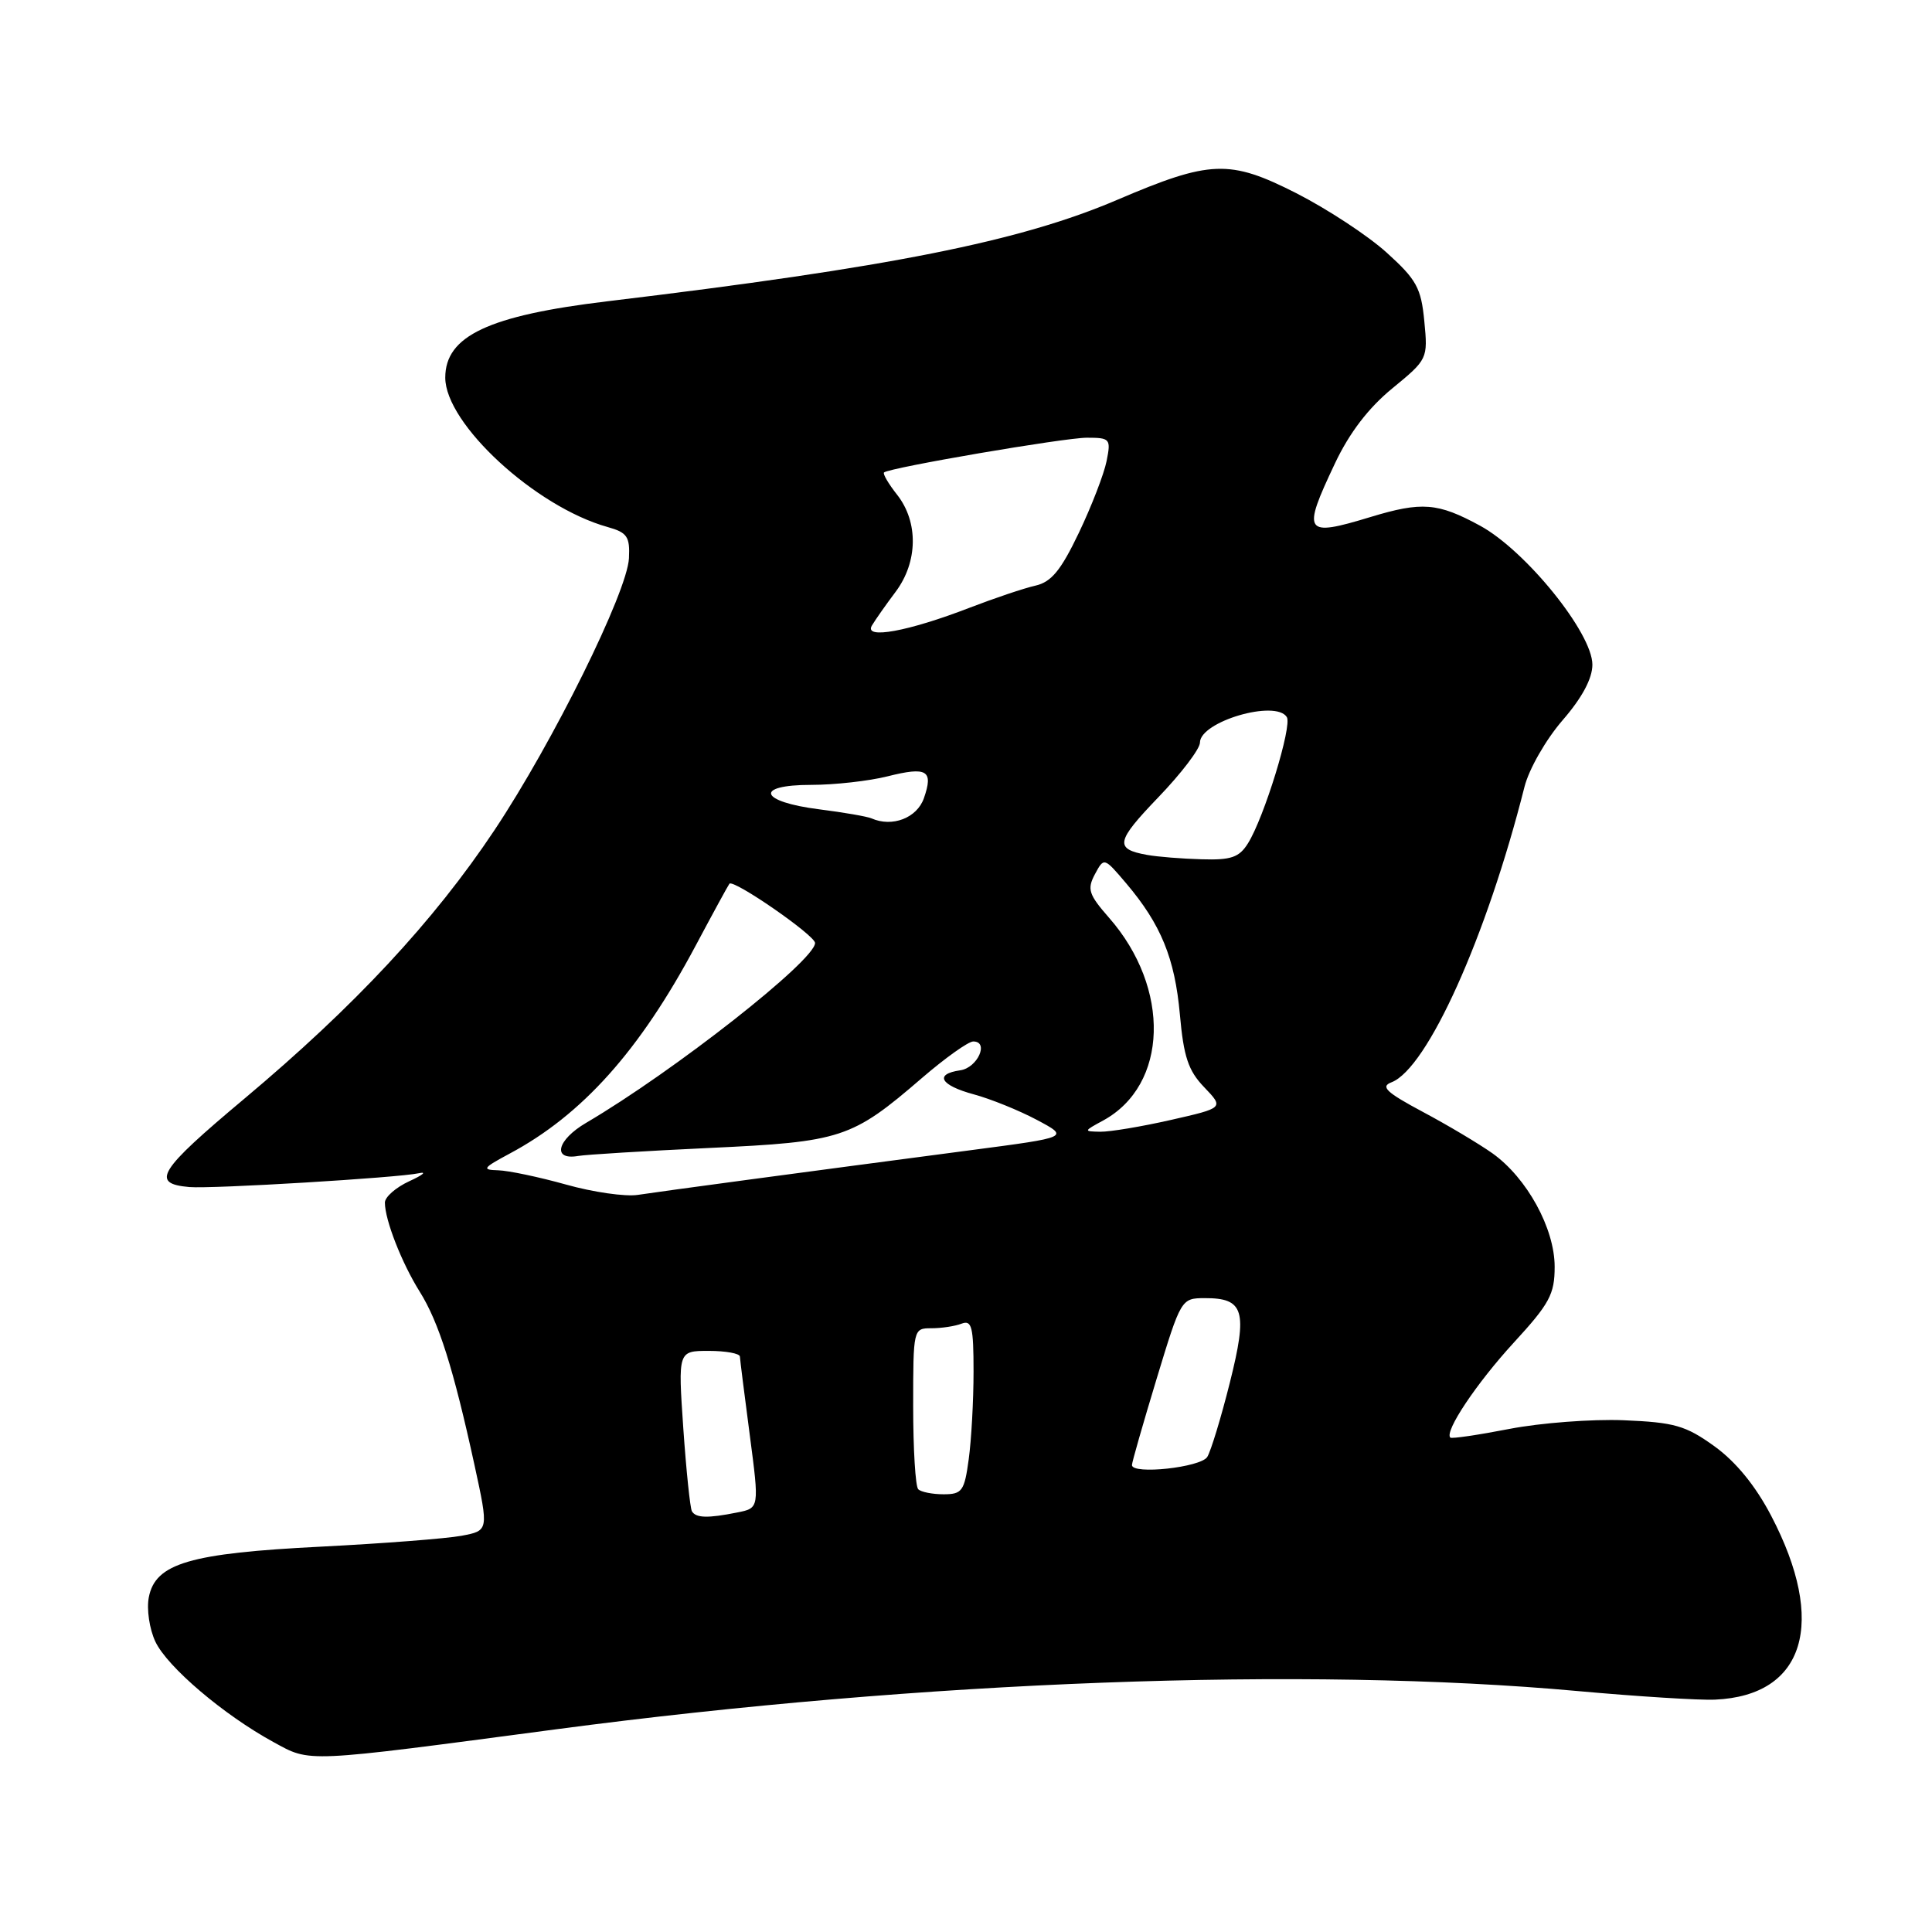 <?xml version="1.0" encoding="UTF-8" standalone="no"?>
<!DOCTYPE svg PUBLIC "-//W3C//DTD SVG 1.1//EN" "http://www.w3.org/Graphics/SVG/1.1/DTD/svg11.dtd" >
<svg xmlns="http://www.w3.org/2000/svg" xmlns:xlink="http://www.w3.org/1999/xlink" version="1.1" viewBox="0 0 256 256">
 <g >
 <path fill="currentColor"
d=" M 73.69 229.14 C 122.32 222.70 173.04 220.80 209.00 224.07 C 216.97 224.79 225.19 225.31 227.26 225.21 C 239.16 224.68 242.11 215.02 234.68 200.83 C 232.60 196.85 230.00 193.68 227.16 191.63 C 223.35 188.89 221.87 188.47 215.16 188.19 C 210.95 188.02 204.12 188.54 200.00 189.34 C 195.88 190.14 192.35 190.66 192.18 190.49 C 191.35 189.71 195.65 183.28 200.57 177.92 C 205.33 172.74 206.00 171.50 206.00 167.85 C 206.00 162.77 202.33 156.09 197.77 152.83 C 195.99 151.57 191.84 149.09 188.53 147.33 C 183.68 144.74 182.88 143.98 184.38 143.41 C 189.13 141.58 196.98 124.15 202.00 104.27 C 202.59 101.92 204.83 98.01 207.03 95.46 C 209.63 92.47 211.00 89.91 211.00 88.07 C 211.00 83.88 202.16 72.95 196.12 69.66 C 190.51 66.61 188.41 66.44 181.59 68.51 C 172.80 71.18 172.49 70.70 176.88 61.42 C 178.80 57.35 181.33 54.05 184.49 51.46 C 189.17 47.62 189.21 47.54 188.73 42.57 C 188.31 38.16 187.70 37.05 183.75 33.48 C 181.27 31.23 175.87 27.69 171.75 25.59 C 162.92 21.11 160.37 21.21 148.06 26.47 C 135.17 31.99 117.90 35.43 80.50 39.92 C 64.75 41.81 59.00 44.51 59.00 50.04 C 59.00 56.15 70.95 67.16 80.50 69.83 C 83.11 70.56 83.48 71.10 83.34 73.97 C 83.12 78.45 73.26 98.38 65.52 110.00 C 57.49 122.06 46.98 133.34 32.37 145.59 C 20.96 155.15 19.91 156.84 25.09 157.29 C 28.05 157.55 52.74 156.06 55.50 155.46 C 56.60 155.22 56.04 155.69 54.25 156.51 C 52.46 157.33 51.00 158.61 51.00 159.35 C 51.00 161.64 53.22 167.32 55.60 171.13 C 58.14 175.18 60.08 181.32 62.88 194.16 C 64.76 202.82 64.76 202.82 61.14 203.50 C 59.15 203.87 50.77 204.52 42.51 204.94 C 25.16 205.81 20.59 207.15 19.72 211.64 C 19.41 213.22 19.80 215.86 20.59 217.53 C 22.17 220.88 29.65 227.24 36.23 230.83 C 41.21 233.55 40.06 233.60 73.69 229.14 Z  M 91.68 200.25 C 91.45 199.84 90.93 194.89 90.54 189.25 C 89.84 179.00 89.84 179.00 93.92 179.00 C 96.16 179.00 98.02 179.34 98.04 179.75 C 98.06 180.16 98.65 184.85 99.35 190.16 C 100.62 199.83 100.62 199.83 97.69 200.41 C 93.77 201.20 92.21 201.15 91.68 200.25 Z  M 121.67 197.33 C 121.30 196.97 121.00 192.02 121.00 186.33 C 121.00 176.07 121.02 176.00 123.42 176.00 C 124.75 176.00 126.55 175.73 127.42 175.39 C 128.77 174.88 129.00 175.81 129.00 181.75 C 129.00 185.59 128.71 190.81 128.36 193.36 C 127.79 197.58 127.48 198.00 125.03 198.00 C 123.55 198.00 122.03 197.70 121.67 197.33 Z  M 149.99 194.13 C 149.98 193.79 151.45 188.67 153.24 182.76 C 156.48 172.09 156.52 172.02 159.63 172.01 C 164.85 171.99 165.35 173.68 162.96 183.21 C 161.80 187.84 160.45 192.27 159.97 193.05 C 159.11 194.44 150.01 195.43 149.99 194.13 Z  M 75.00 156.96 C 71.42 155.96 67.38 155.11 66.01 155.07 C 63.80 155.01 63.97 154.77 67.51 152.87 C 77.15 147.73 84.77 139.21 92.17 125.32 C 94.46 121.02 96.48 117.32 96.65 117.10 C 97.17 116.45 108.00 123.94 108.00 124.95 C 108.00 127.26 89.31 141.94 77.67 148.78 C 73.79 151.05 73.13 153.78 76.61 153.17 C 77.65 152.99 85.47 152.51 94.00 152.11 C 111.51 151.30 112.87 150.85 122.14 142.86 C 125.24 140.19 128.31 138.00 128.96 138.00 C 131.10 138.00 129.53 141.49 127.24 141.82 C 123.75 142.32 124.60 143.81 129.04 145.01 C 131.26 145.61 135.02 147.13 137.39 148.39 C 141.71 150.69 141.71 150.69 128.60 152.41 C 106.18 155.36 87.63 157.85 84.50 158.33 C 82.85 158.58 78.58 157.97 75.00 156.96 Z  M 146.16 148.48 C 154.80 143.78 155.17 130.96 146.94 121.59 C 144.25 118.52 144.03 117.82 145.08 115.84 C 146.29 113.59 146.29 113.59 149.22 117.04 C 153.84 122.49 155.67 126.97 156.34 134.42 C 156.84 140.03 157.45 141.87 159.57 144.07 C 162.18 146.80 162.18 146.80 155.14 148.40 C 151.27 149.28 147.07 149.98 145.80 149.96 C 143.56 149.92 143.56 149.89 146.16 148.48 Z  M 152.00 113.28 C 147.65 112.50 147.84 111.52 153.49 105.64 C 156.52 102.49 159.00 99.23 159.00 98.40 C 159.00 95.61 169.05 92.66 170.51 95.02 C 171.24 96.19 167.49 108.36 165.36 111.75 C 164.20 113.61 163.13 113.98 159.23 113.86 C 156.63 113.79 153.38 113.53 152.00 113.28 Z  M 115.48 108.44 C 114.91 108.19 111.80 107.65 108.56 107.24 C 100.62 106.24 99.87 104.00 107.47 104.00 C 110.58 104.00 115.13 103.49 117.60 102.87 C 122.85 101.55 123.71 102.07 122.42 105.77 C 121.50 108.39 118.23 109.65 115.48 108.44 Z  M 115.53 82.89 C 115.99 82.12 117.40 80.11 118.68 78.41 C 121.63 74.47 121.71 69.18 118.89 65.58 C 117.72 64.10 116.94 62.76 117.14 62.60 C 117.95 61.95 141.03 58.00 144.02 58.00 C 147.10 58.00 147.22 58.15 146.63 61.09 C 146.29 62.80 144.64 67.07 142.96 70.59 C 140.57 75.59 139.31 77.12 137.20 77.60 C 135.72 77.93 131.80 79.25 128.50 80.52 C 120.32 83.68 114.43 84.75 115.53 82.89 Z "/>
</g>
</svg>
